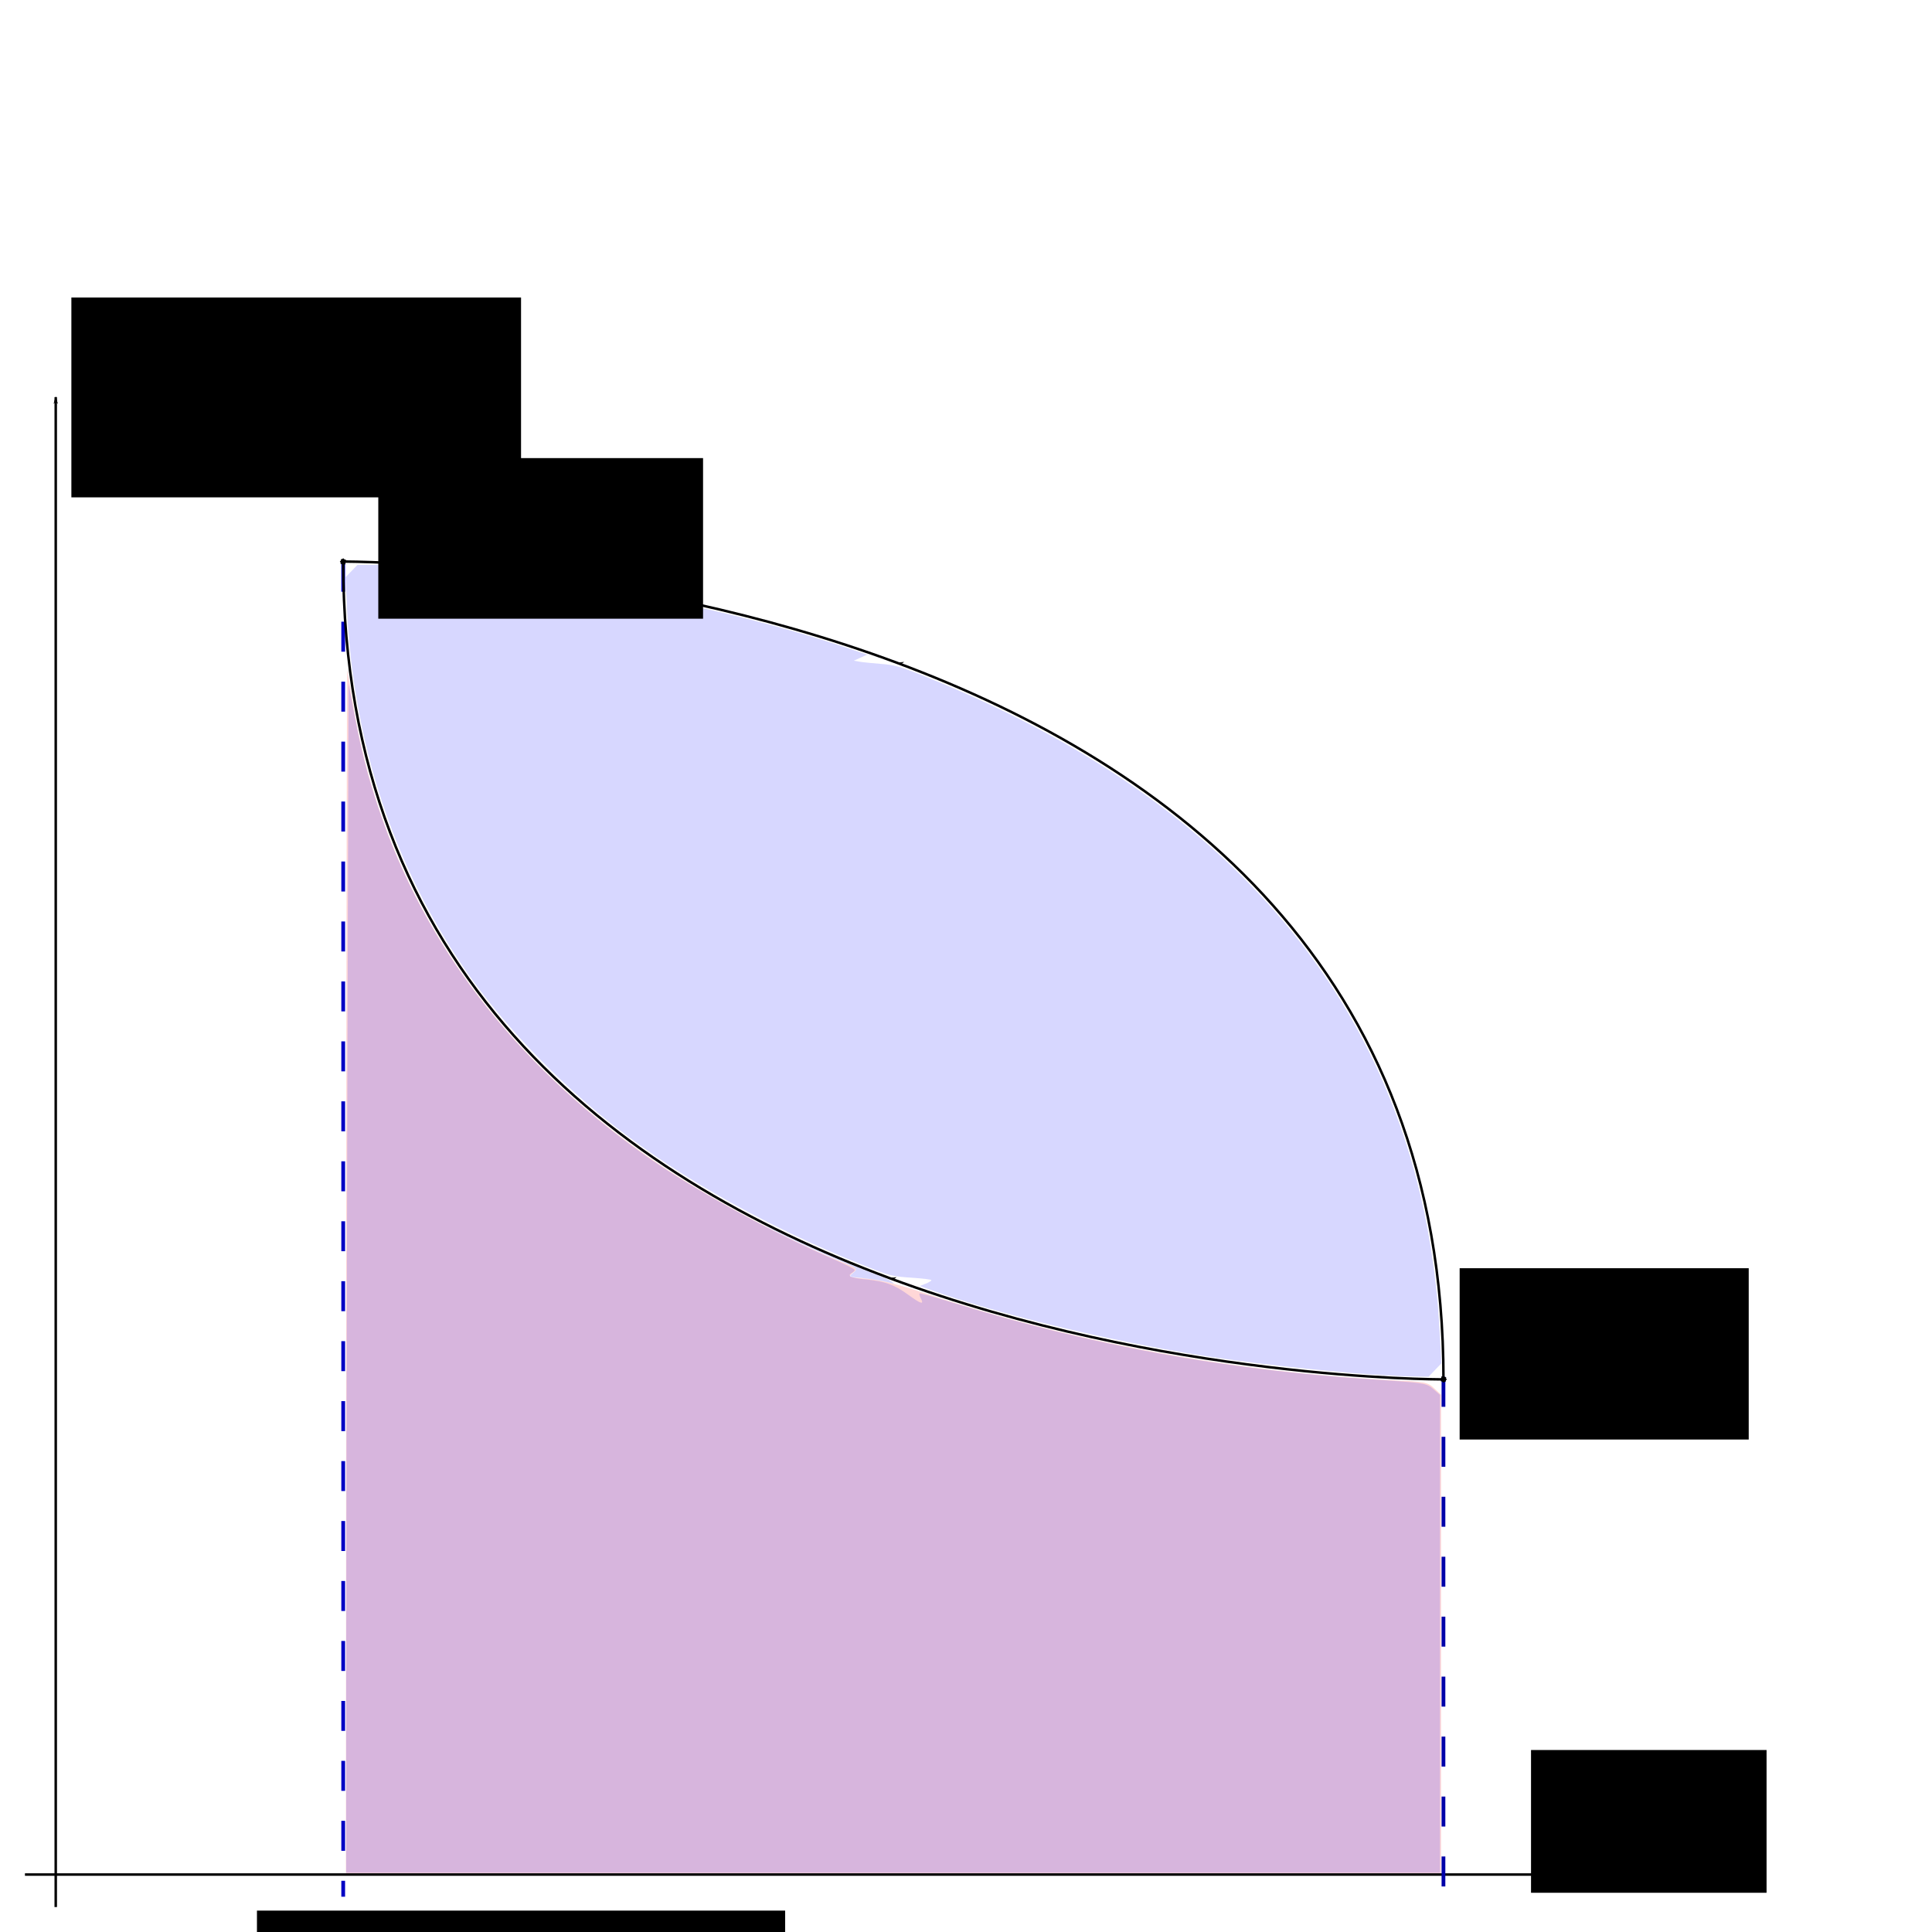 <?xml version="1.0" encoding="UTF-8" standalone="no"?>
<!-- Created with Inkscape (http://www.inkscape.org/) -->

<svg
   xmlns:dc="http://purl.org/dc/elements/1.1/"
   xmlns:cc="http://creativecommons.org/ns#"
   xmlns:rdf="http://www.w3.org/1999/02/22-rdf-syntax-ns#"
   xmlns:svg="http://www.w3.org/2000/svg"
   xmlns="http://www.w3.org/2000/svg"
   xmlns:sodipodi="http://sodipodi.sourceforge.net/DTD/sodipodi-0.dtd"
   xmlns:inkscape="http://www.inkscape.org/namespaces/inkscape"
   width="773.366"
   height="773.375"
   id="svg2"
   version="1.1"
   inkscape:version="0.48.4 r9939"
   sodipodi:docname="fig10_clapeyron_simple.svg">
  <defs
     id="defs4">
    <marker
       inkscape:stockid="Tail"
       orient="auto"
       refY="0.0"
       refX="0.0"
       id="Tail"
       style="overflow:visible">
      <g
         id="g3993"
         transform="scale(-1.2)">
        <path
           id="path3995"
           d="M -3.805,-3.959 L 0.544,0"
           style="fill:none;fill-rule:evenodd;stroke:#000000;stroke-width:0.8;stroke-linecap:round" />
        <path
           id="path3997"
           d="M -1.287,-3.959 L 3.062,0"
           style="fill:none;fill-rule:evenodd;stroke:#000000;stroke-width:0.8;stroke-linecap:round" />
        <path
           id="path3999"
           d="M 1.305,-3.959 L 5.654,0"
           style="fill:none;fill-rule:evenodd;stroke:#000000;stroke-width:0.8;stroke-linecap:round" />
        <path
           id="path4001"
           d="M -3.805,4.178 L 0.544,0.22"
           style="fill:none;fill-rule:evenodd;stroke:#000000;stroke-width:0.8;stroke-linecap:round" />
        <path
           id="path4003"
           d="M -1.287,4.178 L 3.062,0.22"
           style="fill:none;fill-rule:evenodd;stroke:#000000;stroke-width:0.8;stroke-linecap:round" />
        <path
           id="path4005"
           d="M 1.305,4.178 L 5.654,0.22"
           style="fill:none;fill-rule:evenodd;stroke:#000000;stroke-width:0.8;stroke-linecap:round" />
      </g>
    </marker>
    <marker
       inkscape:stockid="DiamondL"
       orient="auto"
       refY="0.0"
       refX="0.0"
       id="DiamondL"
       style="overflow:visible">
      <path
         id="path4036"
         d="M 0,-7.071 L -7.071,0 L 0,7.071 L 7.071,0 L 0,-7.071 z "
         style="fill-rule:evenodd;stroke:#000000;stroke-width:1.0pt"
         transform="scale(0.8)" />
    </marker>
    <marker
       inkscape:stockid="DiamondLstart"
       orient="auto"
       refY="0.0"
       refX="0.0"
       id="DiamondLstart"
       style="overflow:visible">
      <path
         id="path4045"
         d="M 0,-7.071 L -7.071,0 L 0,7.071 L 7.071,0 L 0,-7.071 z "
         style="fill-rule:evenodd;stroke:#000000;stroke-width:1.0pt"
         transform="scale(0.8) translate(7,0)" />
    </marker>
    <marker
       inkscape:stockid="DiamondM"
       orient="auto"
       refY="0.0"
       refX="0.0"
       id="DiamondM"
       style="overflow:visible">
      <path
         id="path4039"
         d="M 0,-7.071 L -7.071,0 L 0,7.071 L 7.071,0 L 0,-7.071 z "
         style="fill-rule:evenodd;stroke:#000000;stroke-width:1.0pt"
         transform="scale(0.4)" />
    </marker>
    <marker
       inkscape:stockid="Arrow1Lstart"
       orient="auto"
       refY="0"
       refX="0"
       id="Arrow1Lstart"
       style="overflow:visible">
      <path
         id="path3957"
         d="M 0,0 5,-5 -12.5,0 5,5 0,0 z"
         style="fill-rule:evenodd;stroke:#000000;stroke-width:1pt"
         transform="matrix(0.8,0,0,0.8,10,0)"
         inkscape:connector-curvature="0" />
    </marker>
    <marker
       inkscape:stockid="Arrow1Lend"
       orient="auto"
       refY="0"
       refX="0"
       id="Arrow1Lend"
       style="overflow:visible">
      <path
         id="path3960"
         d="M 0,0 5,-5 -12.5,0 5,5 0,0 z"
         style="fill-rule:evenodd;stroke:#000000;stroke-width:1pt"
         transform="matrix(-0.8,0,0,-0.8,-10,0)"
         inkscape:connector-curvature="0" />
    </marker>
    <marker
       inkscape:stockid="DiamondL"
       orient="auto"
       refY="0"
       refX="0"
       id="DiamondL-6"
       style="overflow:visible">
      <path
         inkscape:connector-curvature="0"
         id="path4036-1"
         d="M 0,-7.071 -7.071,0 0,7.071 7.071,0 0,-7.071 z"
         style="fill-rule:evenodd;stroke:#000000;stroke-width:1pt"
         transform="scale(0.8,0.8)" />
    </marker>
    <marker
       inkscape:stockid="Arrow1Lend"
       orient="auto"
       refY="0"
       refX="0"
       id="Arrow1Lend-4"
       style="overflow:visible">
      <path
         id="path3960-2"
         d="M 0,0 5,-5 -12.5,0 5,5 0,0 z"
         style="fill-rule:evenodd;stroke:#000000;stroke-width:1pt"
         transform="matrix(-0.8,0,0,-0.8,-10,0)"
         inkscape:connector-curvature="0" />
    </marker>
    <marker
       inkscape:stockid="DiamondL"
       orient="auto"
       refY="0"
       refX="0"
       id="marker7416"
       style="overflow:visible">
      <path
         inkscape:connector-curvature="0"
         id="path7418"
         d="M 0,-7.071 -7.071,0 0,7.071 7.071,0 0,-7.071 z"
         style="fill-rule:evenodd;stroke:#000000;stroke-width:1pt"
         transform="scale(0.8,0.8)" />
    </marker>
    <marker
       inkscape:stockid="DiamondL"
       orient="auto"
       refY="0"
       refX="0"
       id="DiamondL-1"
       style="overflow:visible">
      <path
         inkscape:connector-curvature="0"
         id="path4036-9"
         d="M 0,-7.071 -7.071,0 0,7.071 7.071,0 0,-7.071 z"
         style="fill-rule:evenodd;stroke:#000000;stroke-width:1pt"
         transform="scale(0.8,0.8)" />
    </marker>
    <marker
       inkscape:stockid="Arrow1Lend"
       orient="auto"
       refY="0"
       refX="0"
       id="Arrow1Lend-8"
       style="overflow:visible">
      <path
         id="path3960-6"
         d="M 0,0 5,-5 -12.5,0 5,5 0,0 z"
         style="fill-rule:evenodd;stroke:#000000;stroke-width:1pt"
         transform="matrix(-0.8,0,0,-0.8,-10,0)"
         inkscape:connector-curvature="0" />
    </marker>
    <marker
       inkscape:stockid="DiamondL"
       orient="auto"
       refY="0"
       refX="0"
       id="marker7510"
       style="overflow:visible">
      <path
         inkscape:connector-curvature="0"
         id="path7512"
         d="M 0,-7.071 -7.071,0 0,7.071 7.071,0 0,-7.071 z"
         style="fill-rule:evenodd;stroke:#000000;stroke-width:1pt"
         transform="scale(0.8,0.8)" />
    </marker>
  </defs>
  <sodipodi:namedview
     id="base"
     pagecolor="#ffffff"
     bordercolor="#666666"
     borderopacity="1.0"
     inkscape:pageopacity="0.0"
     inkscape:pageshadow="2"
     inkscape:zoom="1.979899"
     inkscape:cx="257.21661"
     inkscape:cy="460.17838"
     inkscape:document-units="px"
     inkscape:current-layer="layer2"
     showgrid="false"
     fit-margin-top="10"
     fit-margin-right="10"
     fit-margin-bottom="10"
     fit-margin-left="10"
     inkscape:window-width="1920"
     inkscape:window-height="1017"
     inkscape:window-x="-8"
     inkscape:window-y="-8"
     inkscape:window-maximized="1" />
  <g
     inkscape:label="Repère"
     inkscape:groupmode="layer"
     id="layer1"
     transform="translate(-58.5,-66.75)"
     style="display:inline"
     sodipodi:insensitive="true">
    <path
       style="fill:none;stroke:#000000;stroke-width:1px;stroke-linecap:butt;stroke-linejoin:miter;stroke-opacity:1;marker-start:url(#Arrow1Lstart);marker-end:none"
       d="m 80.812,225.718 0,604.411"
       id="path2985"
       inkscape:connector-curvature="0" />
    <path
       style="fill:none;stroke:#000000;stroke-width:1px;stroke-linecap:butt;stroke-linejoin:miter;stroke-opacity:1;marker-start:none;marker-end:url(#Arrow1Lend)"
       d="m 68.487,817.118 628.696,0"
       id="path2985-7"
       inkscape:connector-curvature="0" />
  </g>
  <g
     inkscape:groupmode="layer"
     id="layer3"
     inkscape:label="Aire">
    <path
       style="fill:none;stroke:#0000c4;stroke-width:1.5;stroke-linecap:butt;stroke-linejoin:miter;stroke-opacity:1;stroke-miterlimit:4;stroke-dasharray:12,12;stroke-dashoffset:0"
       d="m 137.381,224.862 c 0,534.371 0,534.371 0,534.371"
       id="path7441"
       inkscape:connector-curvature="0" />
    <path
       style="fill:none;stroke:#0000a9;stroke-width:1.5;stroke-linecap:butt;stroke-linejoin:miter;stroke-opacity:1;stroke-miterlimit:4;stroke-dasharray:12,12;stroke-dashoffset:0"
       d="m 577.807,551.141 c 0,213.142 0,213.142 0,213.142"
       id="path7443"
       inkscape:connector-curvature="0" />
    <path
       style="fill:#ff0000;fill-opacity:0.157;fill-rule:nonzero;stroke:#0000a9;stroke-width:0;stroke-miterlimit:4;stroke-opacity:1;stroke-dasharray:none;stroke-dashoffset:0"
       d="m 138.573,508.178 c 0.064,-132.923 0.263,-240.997 0.441,-240.164 0.178,0.833 1.069,6.215 1.98,11.959 12.116,76.357 54.634,140.464 123.883,186.783 19.941,13.338 49.387,29.107 70.349,37.674 8.227,3.362 8.337,3.453 6.161,5.094 -2.139,1.613 -1.939,1.696 5.766,2.376 5.545,0.49 13.038,2.393 24.542,6.234 56.734,18.94 123.727,31.332 185.469,34.309 13.322,0.642 14.303,0.832 16.92,3.273 l 2.778,2.591 0,95.775 0,95.775 -219.203,0 -219.203,0 0.117,-241.679 z"
       id="path7445"
       inkscape:connector-curvature="0" />
  </g>
  <g
     inkscape:groupmode="layer"
     id="layer2"
     inkscape:label="Courbe"
     transform="translate(-58.5,-66.75)"
     style="display:inline">
    <path
       style="fill:none;stroke:#000000;stroke-width:1px;stroke-linecap:butt;stroke-linejoin:miter;stroke-opacity:1;marker-start:url(#DiamondL);marker-mid:url(#Arrow1Lstart);marker-end:url(#DiamondL);display:inline"
       d="m 195.881,291.612 c 0,164.15 109.094,245.972 218.694,286.757 109.6,40.785 219.707,40.532 221.732,40.532"
       id="path5684"
       inkscape:connector-curvature="0"
       sodipodi:nodetypes="csc" />
    <path
       style="fill:none;stroke:#000000;stroke-width:1px;stroke-linecap:butt;stroke-linejoin:miter;stroke-opacity:1;marker-start:url(#DiamondL);marker-mid:url(#Arrow1Lstart);marker-end:url(#DiamondL);display:inline"
       d="m 636.311,618.836 c 0,-164.15 -109.094,-245.972 -218.694,-286.757 C 308.017,291.294 197.91,291.547 195.885,291.547"
       id="path5684-5"
       inkscape:connector-curvature="0"
       sodipodi:nodetypes="csc" />
    <path
       style="fill:#0000ff;fill-opacity:0.157;fill-rule:nonzero;stroke:#0000c4;stroke-width:0;stroke-miterlimit:4;stroke-opacity:1;stroke-dasharray:none;stroke-dashoffset:0"
       d="m 550.344,550.291 c -22.207,-1.55 -51.227,-4.791 -70.357,-7.859 C 442.505,536.423 398.69,525.764 372.13,516.196 l -3.929,-1.415 2.321,-0.929 c 1.277,-0.511 2.321,-1.145 2.321,-1.409 0,-0.264 -3.616,-0.713 -8.036,-0.998 -7.573,-0.488 -8.648,-0.762 -18.661,-4.753 -38.225,-15.234 -72.705,-34.473 -100.089,-55.846 -22.649,-17.678 -44.93,-41.003 -59.808,-62.61 -28.935,-42.023 -45.103,-91.765 -47.431,-145.922 l -0.485,-11.279 2.395,-2.471 2.395,-2.471 6.824,7.6e-4 c 15.266,0.002 52.732,3.573 79.175,7.547 39.589,5.95 79.412,15.347 112.466,26.538 l 5.531,1.873 -2.674,1.212 -2.674,1.212 2.5,0.419 c 1.375,0.231 5.217,0.622 8.538,0.87 5.098,0.381 7.685,1.108 16.616,4.674 73.196,29.225 127.591,70.209 162.144,122.169 27.111,40.769 41.961,87.639 44.781,141.341 l 0.619,11.786 -2.565,2.679 -2.565,2.679 -6.462,-0.101 c -3.554,-0.056 -10.319,-0.371 -15.034,-0.7 z"
       id="path8588"
       inkscape:connector-curvature="0"
       transform="translate(58.5,66.75)" />
    <path
       style="fill:#0000ff;fill-opacity:0.157;fill-rule:nonzero;stroke:#0000c4;stroke-width:0;stroke-miterlimit:4;stroke-opacity:1;stroke-dasharray:none;stroke-dashoffset:0"
       d="m 138.559,677.997 c 0,-39.417 0.214,-146.516 0.476,-237.997 l 0.476,-166.33 2.303,12.105 c 2.934,15.421 5.25,24.455 9.672,37.719 18.332,54.997 54.294,101.869 106.566,138.895 18.919,13.401 50.083,30.589 75.329,41.546 4.812,2.089 8.75,4.056 8.75,4.371 0,0.315 -0.562,0.905 -1.25,1.31 -1.912,1.127 -0.117,1.942 5.491,2.495 7.878,0.776 11.59,2.103 17.101,6.111 5.265,3.83 6.561,4.197 5.087,1.442 -0.457,-0.853 -0.676,-1.705 -0.488,-1.893 0.188,-0.188 6.562,1.586 14.165,3.942 53.959,16.722 107.91,26.574 166.681,30.438 21.781,1.432 22.091,1.482 25.03,4.063 l 2.47,2.169 0,95.64 0,95.64 -218.929,0 -218.929,0 0,-71.667 z"
       id="path8590"
       inkscape:connector-curvature="0"
       transform="translate(58.5,66.75)" />
    <path
       style="fill:#0000ff;fill-opacity:0.157;fill-rule:nonzero;stroke:#0000c4;stroke-width:0;stroke-miterlimit:4;stroke-opacity:1;stroke-dasharray:none;stroke-dashoffset:0"
       d="m 355.786,513.358 c -2.612,-0.686 -6.36,-1.305 -10.268,-1.693 -2.013,-0.2 -3.821,-0.407 -4.018,-0.459 -0.553,-0.146 -1.161,-0.475 -1.161,-0.627 0,-0.076 0.477,-0.505 1.06,-0.954 0.583,-0.449 1.113,-0.981 1.177,-1.184 0.263,-0.829 -0.499,-1.235 -9.29,-4.957 -3.241,-1.372 -8.237,-3.584 -11.102,-4.915 -6.039,-2.805 -15.675,-7.593 -15.544,-7.724 0.049,-0.049 1.949,0.841 4.221,1.978 11.214,5.611 26.347,12.211 39.961,17.428 3.9,1.495 5.26,2.099 6.027,2.678 0.544,0.411 0.99,0.778 0.99,0.815 0,0.122 -0.42,0.042 -2.054,-0.387 l 0,0 z"
       id="path8592"
       inkscape:connector-curvature="0"
       transform="translate(58.5,66.75)" />
  </g>
  <g
     inkscape:groupmode="layer"
     id="layer4"
     inkscape:label="Texte"
     sodipodi:insensitive="true">
    <flowRoot
       xml:space="preserve"
       id="flowRoot7448"
       style="font-size:40px;font-style:normal;font-weight:normal;line-height:125%;letter-spacing:0px;word-spacing:0px;fill:#000000;fill-opacity:1;stroke:none;font-family:Sans"
       transform="translate(78.571,40)"><flowRegion
         id="flowRegion7450"><rect
           id="rect7452"
           width="130"
           height="64.286"
           x="72.857"
           y="143.375" /></flowRegion><flowPara
         id="flowPara7454">$A$</flowPara></flowRoot>    <flowRoot
       xml:space="preserve"
       id="flowRoot7456"
       style="font-size:40px;font-style:normal;font-weight:normal;line-height:125%;letter-spacing:0px;word-spacing:0px;fill:#000000;fill-opacity:1;stroke:none;font-family:Sans"
       transform="translate(51.429,44.286)"><flowRegion
         id="flowRegion7458"><rect
           id="rect7460"
           width="115.714"
           height="68.571"
           x="532.857"
           y="463.375" /></flowRegion><flowPara
         id="flowPara7462">$B$</flowPara></flowRoot>    <flowRoot
       xml:space="preserve"
       id="flowRoot7464"
       style="font-size:40px;font-style:normal;font-weight:normal;line-height:125%;letter-spacing:0px;word-spacing:0px;fill:#000000;fill-opacity:1;stroke:none;font-family:Sans"><flowRegion
         id="flowRegion7466"><rect
           id="rect7468"
           width="206.576"
           height="87.378"
           x="542.957"
           y="777.415" /></flowRegion><flowPara
         id="flowPara7470">$V_B$</flowPara></flowRoot>    <flowRoot
       xml:space="preserve"
       id="flowRoot7472"
       style="font-size:40px;font-style:normal;font-weight:normal;line-height:125%;letter-spacing:0px;word-spacing:0px;fill:#000000;fill-opacity:1;stroke:none;font-family:Sans"
       transform="translate(30,-12.857)"><flowRegion
         id="flowRegion7474"><rect
           id="rect7476"
           width="211.429"
           height="82.857"
           x="72.857"
           y="777.661" /></flowRegion><flowPara
         id="flowPara7478">$V_A$</flowPara></flowRoot>    <flowRoot
       xml:space="preserve"
       id="flowRoot7480"
       style="font-size:40px;font-style:normal;font-weight:normal;line-height:125%;letter-spacing:0px;word-spacing:0px;fill:#000000;fill-opacity:1;stroke:none;font-family:Sans"
       transform="translate(-7.143,82.857)"><flowRegion
         id="flowRegion7482"><rect
           id="rect7484"
           width="180"
           height="80"
           x="35.714"
           y="36.232" /></flowRegion><flowPara
         id="flowPara7486">$P$</flowPara></flowRoot>    <flowRoot
       xml:space="preserve"
       id="flowRoot7488"
       style="font-size:40px;font-style:normal;font-weight:normal;line-height:125%;letter-spacing:0px;word-spacing:0px;fill:#000000;fill-opacity:1;stroke:none;font-family:Sans"
       transform="translate(-51.429,44.286)"><flowRegion
         id="flowRegion7490"><rect
           id="rect7492"
           width="94.286"
           height="57.143"
           x="664.286"
           y="656.232" /></flowRegion><flowPara
         id="flowPara7494">$V$</flowPara></flowRoot>  </g>
</svg>
